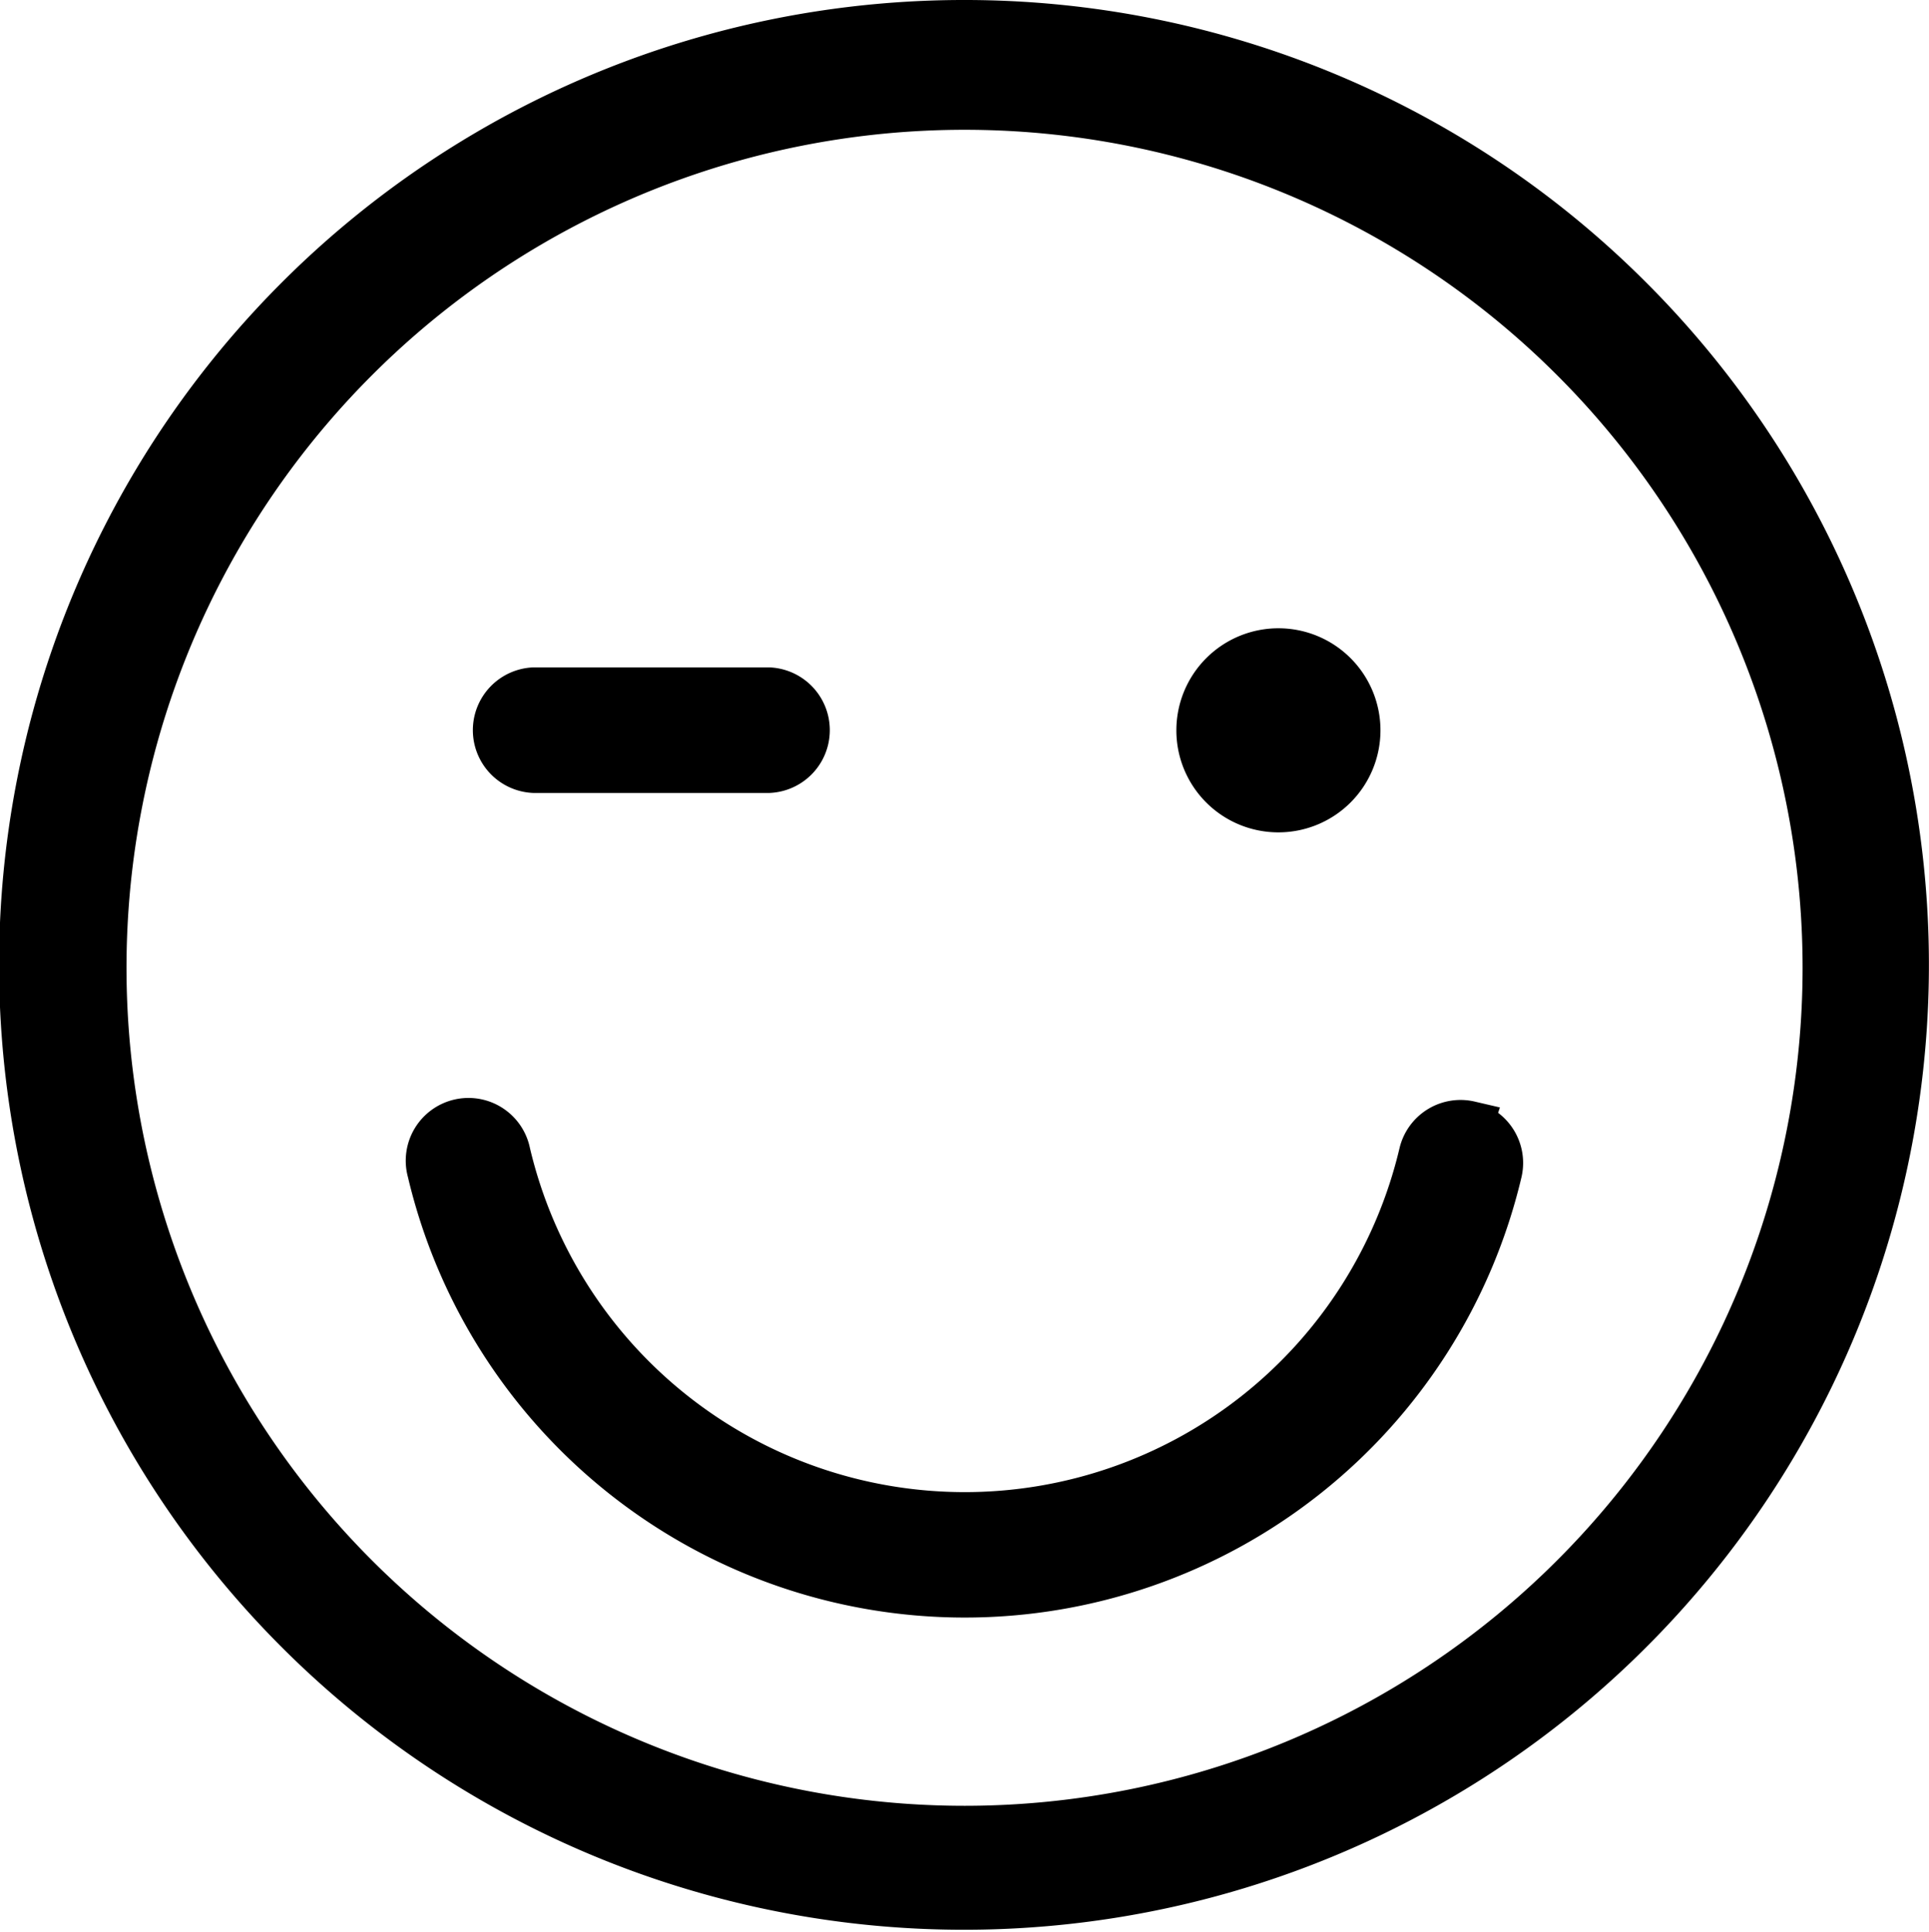 <svg xmlns="http://www.w3.org/2000/svg" width="20.509" height="20.543" viewBox="0 0 20.509 20.543">
  <g id="emoji2" transform="translate(-0.742 -0.75)">
    <path id="Path_2625" data-name="Path 2625" d="M11,1a10.009,10.009,0,1,0,7.071,2.934A9.988,9.988,0,0,0,11,1Zm0,19.2a9.16,9.16,0,1,1,3.509-.7A9.157,9.157,0,0,1,11,20.2Z" transform="translate(0)" stroke="#000" stroke-width="0.5"/>
    <path id="Path_2626" data-name="Path 2626" d="M22.4,29.054a.417.417,0,0,0-.5.309,5,5,0,0,1-9.733-.005.417.417,0,1,0-.811.192,5.833,5.833,0,0,0,11.354.007.417.417,0,0,0-.311-.5Z" transform="translate(-6.035 -16.348)" stroke="#000" stroke-width="0.5"/>
    <path id="Path_2627" data-name="Path 2627" d="M31.836,18.7A.835.835,0,1,0,31,17.864.834.834,0,0,0,31.836,18.7Z" transform="translate(-17.501 -9.35)" stroke="#000" stroke-width="0.5"/>
    <path id="Path_2628" data-name="Path 2628" d="M13.433,18.865h2.5a.418.418,0,0,0,0-.835h-2.5a.418.418,0,0,0,0,.835Z" transform="translate(-7.016 -9.934)" stroke="#000" stroke-width="0.5"/>
  </g>
</svg>
